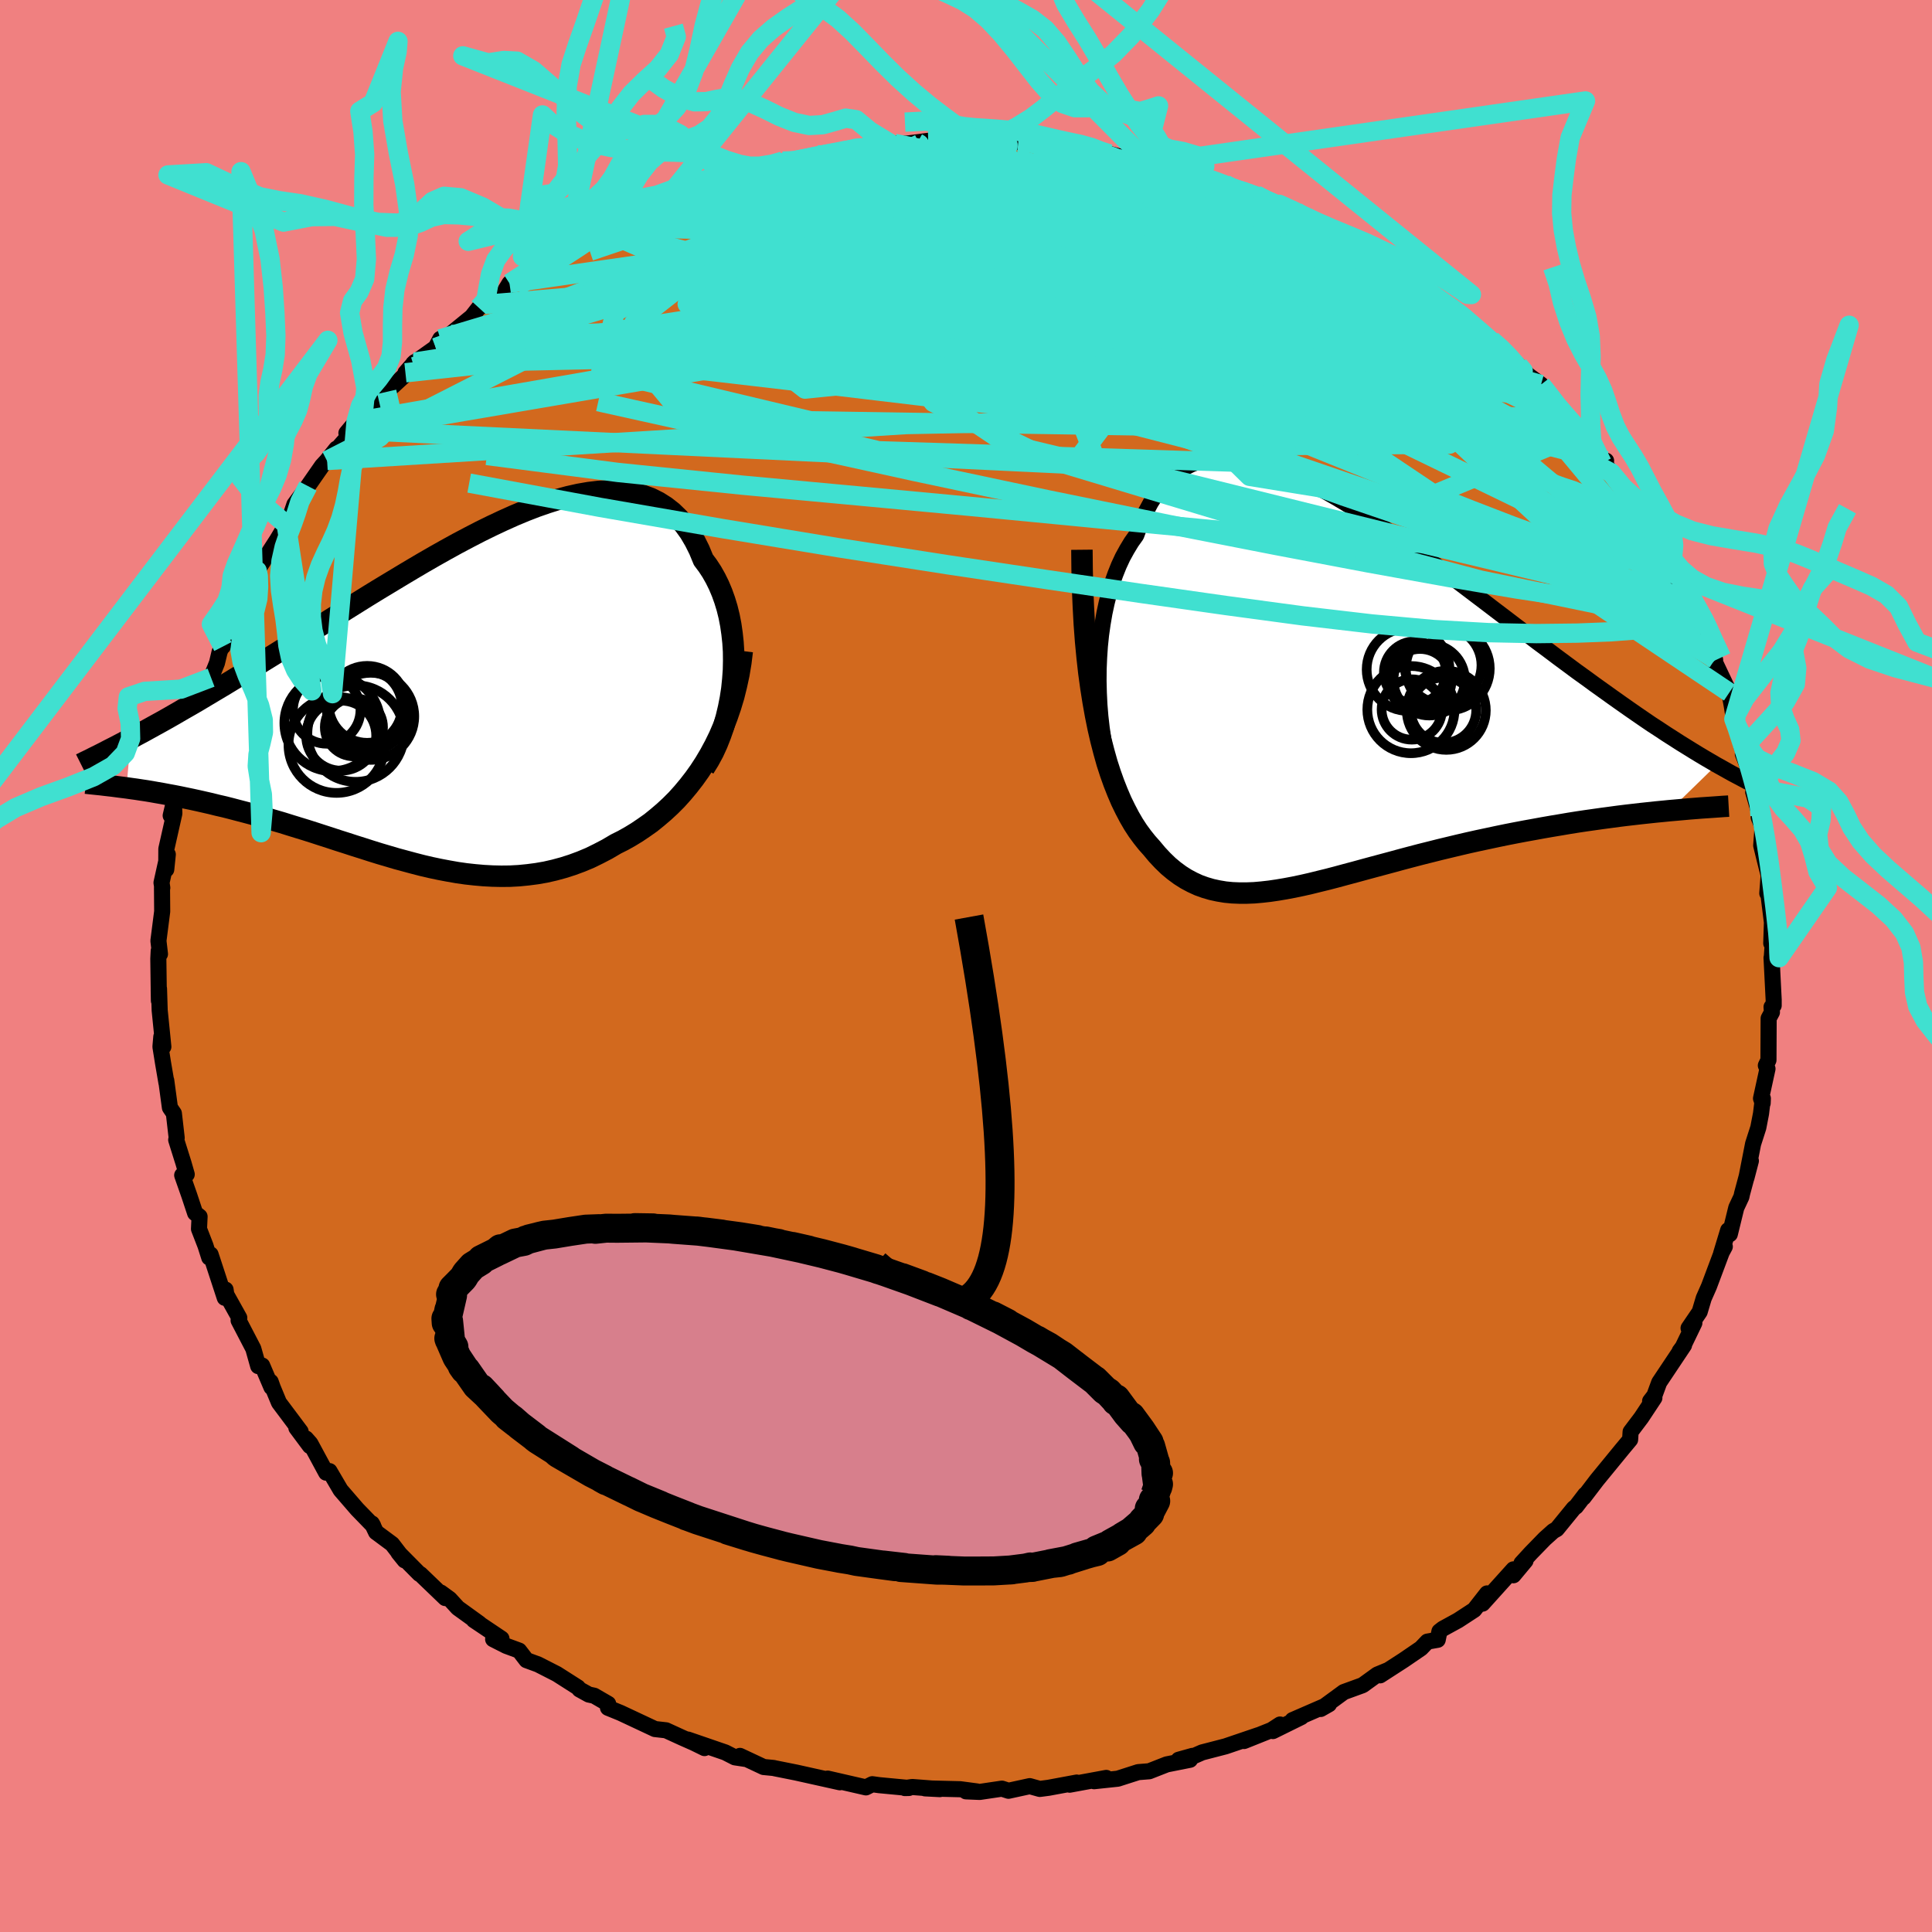 <svg xmlns="http://www.w3.org/2000/svg" width="500" height="500" viewBox="-100 -100 200 200"><defs><clipPath id="c"><path d="m29.88-1.33.07-.97.02-.97-.01-.95-.06-.94-.1-.92-.13-.9-.17-.88-.21-.85-.25-.82-.28-.78-.32-.76-.35-.71-.39-.69-.42-.64-.45-.6-.42-1.02-.47-.94-.51-.87-.56-.78-.61-.71-.65-.63-.69-.54-.74-.47-.78-.39-.81-.3-.86-.24-.89-.15-.92-.08-.96-.02-.98.06-1.01.12-1.04.18-1.07.24-1.08.29-1.11.35-1.12.39-1.14.44-1.15.48-1.16.52-1.17.55-1.18.58-1.18.61-1.19.63-1.18.65-1.19.67-1.18.68-1.17.69-1.17.7-1.16.7-1.16.7-1.14.7-1.12.7-1.12.7-1.09.68-1.08.68-1.07.67-1.04.65-1.03.64-1.01.63-.98.61-.97.6-.94.58-.92.56-.9.55-.88.54-.86.52-.84.5-.82.49-.8.48-.79.46-.77.44-.74.43-.73.42-.71.4-.69.38-.67.37-.65.36-.64.34-.61.33-.45 5.11.49.07.51.07.52.08.54.08.54.09.56.1.58.1.58.11.6.11.61.12.62.13.63.13.64.14.66.15.66.15.68.17.7.16.71.18.72.19.73.19.75.2.76.21.76.22.78.23.79.23.8.25.81.25.82.25.82.26.83.27.84.27.85.28.85.27.86.28.86.27.87.28.87.27.88.26.88.26.89.24.89.24.89.23.9.21.9.19.9.17.91.16.91.13.91.1.91.08.92.05.91.02.92-.01.92-.05.91-.09.92-.12.92-.16.92-.21.92-.25.91-.29.92-.34.91-.38.9-.44.9-.47.9-.53.74-.37.73-.41.72-.44.71-.48.71-.5.68-.55.68-.58.66-.61.65-.65.62-.69.61-.73.59-.76.57-.8.54-.83.52-.88"/></clipPath><clipPath id="b"><path d="m-25.27-1.45.01-1.22.05-1.2.08-1.19.12-1.16.16-1.13.19-1.11.23-1.07.26-1.03.3-.99.34-.95.36-.9.4-.86.44-.8.46-.76.5-.7.45-1.23.51-1.13.55-1.03.59-.93.65-.82.69-.72.73-.61.78-.5.82-.41.85-.3.9-.2.93-.11.97-.02 1 .07 1.03.16 1.06.24 1.08.31 1.11.38 1.13.46 1.14.51 1.17.57 1.17.62 1.19.67 1.2.71 1.21.75 1.21.78 1.21.82 1.22.83 1.21.85 1.21.87 1.21.88 1.19.88 1.19.89 1.18.89 1.16.88 1.15.87 1.14.87 1.12.85 1.1.84 1.08.82 1.06.81 1.05.78 1.02.77 1 .74.97.72.96.69.93.68.91.65.88.63.86.61.84.59.82.57.8.55.78.53.77.5.74.49.72.46.7.45.68.42.66.41.64.39.62.37.6.35.58.34-4.87 4.74-.71.07-.72.07-.75.08-.75.08-.78.09-.78.09-.81.1-.81.11-.83.11-.85.12-.85.12-.87.13-.88.14-.88.15-.9.15-.92.16-.93.17-.94.17-.95.18-.97.19-.97.2-.98.21-.99.21-.99.22-.99.23-1 .24-1 .24-.99.25-1 .25-.99.26-.98.26-.99.27-.97.26-.97.26-.96.26-.95.26-.94.25-.92.25-.92.24-.9.22-.89.22-.88.2-.86.18-.85.16-.83.14-.82.12-.8.09-.79.07-.77.03h-.76l-.74-.03-.72-.07-.72-.12-.69-.15-.68-.2-.67-.24-.65-.3-.64-.34-.63-.4-.61-.45-.6-.5-.59-.57-.58-.62-.56-.67-.49-.55-.47-.59-.47-.64-.45-.69-.43-.74-.42-.8-.41-.84-.39-.91-.38-.96-.36-1.01-.35-1.08-.32-1.14-.31-1.2-.29-1.26-.27-1.33"/></clipPath><filter id="a"><feTurbulence baseFrequency=".05" numOctaves="3" result="noise" type="noise"/><feDisplacementMap in="SourceGraphic" in2="noise" scale="2"/></filter></defs><rect width="100%" height="100%" x="-100" y="-100" fill="#F08080"/><path fill="#D2691E" stroke="#000" stroke-linejoin="round" stroke-width="1.667" d="m83.39-.85.22 4.35v.59l-.22.15.04.55-.34.63-.02 4.32-.27.56.17.34-.67 3.07.17.49.02-.49-.19 1.57-.28 1.45-.54 1.68-.69 3.52.46-1.76-.91 3.39-.07.33-.53 1.13-.67 2.74-.17-.41-.73 2.41.38-.71-.16.17-1.48 3.95-.54 1.22-.42 1.41-1.15 1.69.6-.54-1.24 2.57-.28.35.45-.61-2.57 3.85-.5 1.36-.44.57.44-.33-1.35 2.04-1.11 1.47-.05.81-.85 1.02-1.58 1.93-1 1.22-1.39 1.82.17-.3-.95 1.24-.22.16-1.77 2.17-.37.21-.87.78-1.46 1.5-.96 1.05.42-.26-1.25 1.5v-.61l-3.2 3.55.47-1.06-1.33 1.7-1.67 1.09-1.57.86-.36.28-.18.87-1.07.19-.66.69-1.8 1.23-2.43 1.57.8-.53-1.09.45-1.52 1.1-1.95.71-2.39 1.75.86-.49-3.77 1.64.9-.31-2.94 1.45.74-.68-.88.57-2.85 1.14 1.5-.61-3.41 1.16-2.43.63-1.16.51.16-.15-1.43.4h1.18l-2.41.48-1.81.71-1.14.09-2.12.68-2.45.26 1.26-.34-3.79.7.73-.22-2.91.54-.91.12-1.04-.29-2.2.48-.68-.22-2.3.34L0 85.44l1.14.01-1.73-.23-3.65-.09 1.53.08-2.85-.22-.77.11.42-.01-3.07-.29-.72-.1-.66.33-3.96-.91.35.16.91.22-4.54-1.01-2.15-.43-.17-.04-1.03-.1-2.45-1.15.54.31-1.06-.16-1-.51-3.87-1.33 1.72.88-1.1-.54-1.22-.54-1.66-.76-1.15-.13-3.56-1.67-1.3-.53.02-.41-1.45-.84-.56-.12-.96-.53-.17-.21-2.18-1.39-1.94-.99-1.2-.44-.76-.99-1.33-.49-1.36-.69.86-.06-2.86-1.92.57.35-2.23-1.61-.84-.92-.92-.67.46.57-2.57-2.47-.1-.03-2.17-2.19.64.79-1.3-1.69-1.66-1.23-.43-.9.13.23-1.65-1.7-1.72-1.99-1.15-1.96-.35.16-1.63-3.02-.46-.52.41.78-1.4-1.88.44.38-2.24-2.99-.65-1.57-.21-.59.08.57-.96-2.25-.41.06-.51-1.81-1.52-2.92.07-.27-1.34-2.4-.08-.52-.08.85-1.47-4.49-.14.32-.39-1.23-.67-1.73.06-1.28-.46-.36-.61-1.84-.73-2.08.47-.09-.33-1.15-.76-2.42.05-.21-.29-2.53-.41-.6-.38-2.81.02.24-.36-2.1-.26-1.63.09-1.04.21 1.04-.38-3.77-.07-2.24-.03.13.02 1.11-.06-4.34.04-.82.13.33-.16-1.37.39-3.04-.02-2.46.03.02-.08-.53.65-2.93-.16 1.56.01-2.13.83-3.68-.05-1.17-.33 1.4 1.16-3.26.11-1.21.19-1.69.01-.69.91-2.58.7-2-.64 2.38 1.11-3.03.63-2.2.61-1.52.27-1.13.43-1.08-.09.51.65-1.7.96-1.12.14-1.7.94-1.01.21-.55.74-1.95-.09.18 2.04-3.16.97-1.62-.15-.35.63-.65.37-1.09 1.4-1.89 1.46-2.1.5-.54.98-1.23-.96 1.22 2.75-3.13-.75.29 1-1.2.97-.67 2.04-1.91.17-.49 2.81-2.6-.88.63.97-1.11-.16.15 2.32-1.65.48-.9 1.03-.47 2.23-1.82.73-.93 1.64-.9-.99.55 1.92-1.19.6-.99 2.15-1.49.36.01.24-.3 3.92-1.97-.67-.22 1.61-.66 1.71-.94.47-.24-.04.27 1.49-1.02 2.95-1.16-2.19.91 2.98-1.47.87.04 2.65-1.38.99-.15 1.05-.38 2.42-.96-.99.55 2.94-1.21.02-.17-.59.68 3.56-1.22.4-.17.54.29 3.08-.93.61.01 1.47-.44 1.93-.17-.03-.1.47-.17 3.46-.07.04-.25 1.23.02 2.24-.29 2.46-.2-.03.39 2.49.01-.44-.03 1.42-.27h1.15l2.28.22 3.02.27-1.08-.08 1.54.01.18.25 3.39.42.74.14.45-.11 1.19.33 3.34.84.07-.27.92.29-.65-.32 3.84 1.34.57-.02 2.97.91-1.79-.49 2.7.86-.38.08 3.37.93.27.12.85.61 1.51.34 1.75.76 1.05.52.37.56 2.96 1.52 1.15.3 1.91 1.45-.51-.33 1.1.68.29.21 3.02 1.75.19.12.88.38 2.72 2.07.4.41 1.39.92-.16-.15 1.02.76.08.21L53.78-65l.62.21 1.29 1.06.25.29 2.25 2.27 1.34.98 1.38 1.57-.55-.04 2.02 2.04.8.77.67.61-.03.05 2.03 3.1.41-.22-.35-.05.89 1.31 1.15 1.75 1.97 2.22-1.2-1.53 2.08 3.21 1.64 2.94-.53-.58.44.59.8 1.82 1.3 2.01.51 1.53-.11-.81 1.64 3.67-.29-.99.07.73 1.28 2.81-.03-.11-.19-.08 1.69 3.56.26 1.43.21 1.32.2.46.63 2.49.35.57-.25.1.64 1.65.59 1.74-.16.53.7 2.45-.13.19.4 1-.14 1.9.36 1.47.41 1.62-.14 1.86.09-.11.39 3.12-.07 2.17.22-.94-.17 2.46-.02-.02.22 4.35" filter="url(#a)"/><path fill="#fff" d="m-25.27-1.45.01-1.22.05-1.2.08-1.19.12-1.16.16-1.13.19-1.11.23-1.07.26-1.03.3-.99.34-.95.36-.9.4-.86.44-.8.46-.76.5-.7.45-1.23.51-1.13.55-1.03.59-.93.65-.82.69-.72.73-.61.78-.5.82-.41.85-.3.9-.2.93-.11.97-.02 1 .07 1.03.16 1.06.24 1.08.31 1.11.38 1.13.46 1.14.51 1.17.57 1.17.62 1.19.67 1.2.71 1.21.75 1.21.78 1.21.82 1.22.83 1.21.85 1.21.87 1.21.88 1.19.88 1.19.89 1.18.89 1.16.88 1.15.87 1.14.87 1.12.85 1.1.84 1.08.82 1.06.81 1.05.78 1.02.77 1 .74.97.72.96.69.93.68.91.65.88.63.86.61.84.59.82.57.8.55.78.53.77.5.74.49.72.46.7.45.68.42.66.41.64.39.62.37.6.35.58.34-4.87 4.74-.71.07-.72.07-.75.08-.75.08-.78.09-.78.09-.81.1-.81.11-.83.11-.85.12-.85.12-.87.13-.88.14-.88.15-.9.15-.92.16-.93.17-.94.17-.95.18-.97.19-.97.2-.98.21-.99.21-.99.22-.99.23-1 .24-1 .24-.99.25-1 .25-.99.26-.98.26-.99.27-.97.26-.97.26-.96.26-.95.26-.94.25-.92.25-.92.24-.9.22-.89.22-.88.2-.86.18-.85.16-.83.14-.82.12-.8.09-.79.07-.77.03h-.76l-.74-.03-.72-.07-.72-.12-.69-.15-.68-.2-.67-.24-.65-.3-.64-.34-.63-.4-.61-.45-.6-.5-.59-.57-.58-.62-.56-.67-.49-.55-.47-.59-.47-.64-.45-.69-.43-.74-.42-.8-.41-.84-.39-.91-.38-.96-.36-1.01-.35-1.08-.32-1.14-.31-1.2-.29-1.26-.27-1.33" filter="url(#a)" transform="translate(38.99 -28.06)"/><path fill="#fff" d="m29.88-1.33.07-.97.02-.97-.01-.95-.06-.94-.1-.92-.13-.9-.17-.88-.21-.85-.25-.82-.28-.78-.32-.76-.35-.71-.39-.69-.42-.64-.45-.6-.42-1.02-.47-.94-.51-.87-.56-.78-.61-.71-.65-.63-.69-.54-.74-.47-.78-.39-.81-.3-.86-.24-.89-.15-.92-.08-.96-.02-.98.06-1.01.12-1.04.18-1.07.24-1.08.29-1.11.35-1.12.39-1.14.44-1.15.48-1.16.52-1.17.55-1.18.58-1.18.61-1.19.63-1.18.65-1.19.67-1.18.68-1.17.69-1.17.7-1.16.7-1.16.7-1.14.7-1.12.7-1.12.7-1.09.68-1.08.68-1.07.67-1.04.65-1.03.64-1.01.63-.98.61-.97.6-.94.58-.92.56-.9.55-.88.54-.86.52-.84.5-.82.49-.8.48-.79.46-.77.44-.74.43-.73.42-.71.4-.69.38-.67.37-.65.36-.64.34-.61.33-.45 5.11.49.07.51.07.52.08.54.08.54.09.56.1.58.1.58.11.6.11.61.12.62.13.63.13.64.14.66.15.66.15.68.17.7.16.71.18.72.19.73.19.75.2.76.21.76.22.78.23.79.23.8.25.81.25.82.25.82.26.83.27.84.27.85.28.85.27.86.28.86.27.87.28.87.27.88.26.88.26.89.24.89.24.89.23.9.21.9.19.9.17.91.16.91.13.91.1.91.08.92.05.91.02.92-.01.92-.05.91-.09.92-.12.92-.16.92-.21.92-.25.91-.29.92-.34.91-.38.9-.44.9-.47.9-.53.74-.37.73-.41.72-.44.71-.48.71-.5.68-.55.68-.58.66-.61.65-.65.62-.69.61-.73.59-.76.57-.8.54-.83.52-.88" filter="url(#a)" transform="translate(-54.02 -28.34)"/><g fill="none" stroke="#000" transform="translate(38.99 -28.06)"><path stroke-linejoin="round" stroke-width="1.667" d="m-23.33 10.21-.36-1.02-.32-1.08L-24.3 7l-.25-1.16-.21-1.18-.18-1.21-.14-1.22-.1-1.22-.06-1.23-.03-1.23.01-1.22.05-1.2.08-1.19.12-1.16.16-1.13.19-1.11.23-1.07.26-1.03.3-.99.34-.95.36-.9.4-.86.44-.8.46-.76.5-.7.45-1.23.51-1.13.55-1.03.59-.93.65-.82.69-.72.73-.61.78-.5.82-.41.85-.3.9-.2.93-.11.97-.02 1 .07 1.03.16 1.06.24 1.08.31 1.11.38 1.13.46 1.14.51 1.17.57 1.17.62 1.19.67 1.2.71 1.21.75 1.21.78 1.21.82 1.22.83 1.21.85 1.21.87 1.21.88 1.19.88 1.19.89 1.18.89 1.16.88 1.15.87 1.14.87 1.12.85 1.1.84 1.08.82 1.06.81 1.05.78 1.02.77 1 .74.97.72.96.69.93.68.91.65.88.63.86.61.84.59.82.57.8.55.78.53.77.5.74.49.72.46.7.45.68.42.66.41.64.39.62.37.6.35.58.34.56.31.55.31.52.29.51.27.49.26.47.25.45.23.44.22.42.21.4.19" filter="url(#a)"/><path stroke-linejoin="round" stroke-width="2.222" d="m-26.99-15.03.02 2.05.05 1.97.08 1.89.1 1.82.13 1.74.16 1.68.18 1.6.21 1.53.23 1.46.25 1.4.27 1.33.29 1.26.31 1.2.32 1.14.35 1.08.36 1.01.38.96.39.91.41.84.42.8.43.74.45.69.47.64.47.59.49.55.56.67.58.62.59.57.6.5.61.45.63.4.64.34.65.3.67.24.68.2.69.15.72.12.72.07.74.03h.76l.77-.03.79-.07.8-.09.82-.12.83-.14.85-.16.86-.18.88-.2.89-.22.9-.22.92-.24.92-.25.94-.25.95-.26.96-.26.97-.26.97-.26.99-.27.98-.26.99-.26 1-.25.99-.25 1-.24 1-.24.99-.23.99-.22.99-.21.98-.21.97-.2.97-.19.95-.18.94-.17.93-.17.92-.16.9-.15.88-.15.88-.14.87-.13.85-.12.85-.12.83-.11.81-.11.81-.1.78-.09.78-.09.75-.08.75-.08.72-.07.71-.07.69-.06.67-.06.66-.06.64-.05.62-.05.6-.04.59-.04.57-.04.55-.04.53-.03" filter="url(#a)"/><circle cx="8.009" cy="-1.496" r="3.264" clip-path="url(#b)" filter="url(#a)"/><circle cx="10.729" cy="1.594" r="4.092" clip-path="url(#b)" filter="url(#a)"/><circle cx="10.884" cy="-2.736" r="4.346" clip-path="url(#b)" filter="url(#a)"/><circle cx="10.394" cy="-3.076" r="3.978" clip-path="url(#b)" filter="url(#a)"/><circle cx="7.489" cy="-2.331" r="3.218" clip-path="url(#b)" filter="url(#a)"/><circle cx="7.069" cy="1.519" r="4.514" clip-path="url(#b)" filter="url(#a)"/><circle cx="8.959" cy="-1.566" r="3.696" clip-path="url(#b)" filter="url(#a)"/><circle cx="6.774" cy="-2.631" r="4.286" clip-path="url(#b)" filter="url(#a)"/><circle cx="10.444" cy="1.579" r="3.384" clip-path="url(#b)" filter="url(#a)"/><circle cx="7.159" cy="1.504" r="3.124" clip-path="url(#b)" filter="url(#a)"/></g><g fill="none" stroke="#000" transform="translate(-54.02 -28.34)"><path stroke-linejoin="round" stroke-width="2.222" d="m26.92 7.84.49-.79.45-.83.4-.87.36-.91.32-.92.27-.95.23-.97.19-.97.15-.98.1-.98.07-.97.02-.97-.01-.95-.06-.94-.1-.92-.13-.9-.17-.88-.21-.85-.25-.82-.28-.78-.32-.76-.35-.71-.39-.69-.42-.64-.45-.6-.42-1.02-.47-.94-.51-.87-.56-.78-.61-.71-.65-.63-.69-.54-.74-.47-.78-.39-.81-.3-.86-.24-.89-.15-.92-.08-.96-.02-.98.06-1.01.12-1.04.18-1.07.24-1.08.29-1.11.35-1.12.39-1.14.44-1.15.48-1.16.52-1.17.55-1.18.58-1.18.61-1.19.63-1.18.65-1.19.67-1.18.68-1.17.69-1.17.7-1.16.7-1.16.7-1.14.7-1.12.7-1.12.7-1.09.68-1.08.68-1.07.67-1.04.65-1.03.64-1.01.63-.98.61-.97.6-.94.58-.92.56-.9.55-.88.54-.86.52-.84.5-.82.49-.8.48-.79.46-.77.44-.74.43-.73.42-.71.4-.69.38-.67.37-.65.36-.64.34-.61.33-.6.32-.57.3-.56.29-.55.28-.52.27-.51.26-.49.24-.47.24-.46.22-.44.22" filter="url(#a)"/><path stroke-linejoin="round" stroke-width="2.222" d="m30.86-4.27-.15 1.22-.2 1.2-.25 1.15-.28 1.13-.33 1.09-.36 1.05-.4 1.02-.43.99-.46.94-.49.91-.52.88-.54.83-.57.8-.59.76-.61.73-.62.69-.65.65-.66.61-.68.58-.68.55-.71.5-.71.48-.72.44-.73.41-.74.37-.9.53-.9.47-.9.44-.91.38-.92.34-.91.29-.92.25-.92.21-.92.16-.92.12-.91.09-.92.05-.92.01-.91-.02-.92-.05-.91-.08-.91-.1-.91-.13-.91-.16-.9-.17-.9-.19-.9-.21-.89-.23-.89-.24-.89-.24-.88-.26-.88-.26-.87-.27-.87-.28-.86-.27-.86-.28-.85-.27-.85-.28-.84-.27-.83-.27-.82-.26-.82-.25-.81-.25-.8-.25-.79-.23-.78-.23-.76-.22-.76-.21-.75-.2-.73-.19-.72-.19-.71-.18-.7-.16-.68-.17-.66-.15-.66-.15-.64-.14-.63-.13-.62-.13-.61-.12-.6-.11-.58-.11-.58-.1-.56-.1-.54-.09-.54-.08-.52-.08-.51-.07-.49-.07-.48-.06-.47-.06-.45-.06-.44-.05-.43-.05-.41-.05-.4-.04-.38-.04-.38-.04-.36-.04" filter="url(#a)"/><circle cx="-11.143" cy="5.449" r="4.972" clip-path="url(#c)" filter="url(#a)"/><circle cx="-7.938" cy="2.019" r="4.132" clip-path="url(#c)" filter="url(#a)"/><circle cx="-8.273" cy="1.504" r="3.91" clip-path="url(#c)" filter="url(#a)"/><circle cx="-10.663" cy="4.494" r="3.626" clip-path="url(#c)" filter="url(#a)"/><circle cx="-12.158" cy="1.839" r="3.494" clip-path="url(#c)" filter="url(#a)"/><circle cx="-7.973" cy="1.254" r="3.982" clip-path="url(#c)" filter="url(#a)"/><circle cx="-9.163" cy="4.279" r="4.996" clip-path="url(#c)" filter="url(#a)"/><circle cx="-7.603" cy="2.494" r="4.508" clip-path="url(#c)" filter="url(#a)"/><circle cx="-11.578" cy="3.204" r="4.964" clip-path="url(#c)" filter="url(#a)"/><circle cx="-9.343" cy="3.624" r="3.012" clip-path="url(#c)" filter="url(#a)"/></g><g fill="none" stroke="#40E0D0" stroke-linejoin="round" stroke-width="2"><path d="m74.45-38.62-.13.81-1.15.38-2.24.1-3.42-.23-4.63-.58-5.84-.88-7.06-1.2-8.31-1.5-9.61-1.82-10.99-2.15-12.48-2.55-14.01-2.97-15.53-3.41-17.12-3.8M70.8-45.4l.77 1.66-.05.63-.38.45-.68.39-1.06.23-1.53-.05-2.03-.39-2.57-.72-3.11-1.04-3.66-1.34-4.2-1.62-4.79-1.89-5.39-2.14-6.03-2.43-6.68-2.75-7.35-3.13-8.03-3.56-8.65-4.01-9.22-4.49-9.94-4.85m9.86-8.97 1.7-.03 1.17.07 1 .04h.93l.93.01.9.03.78.06.56.1.3.12v.15l-.29.17-.59.21-.93.23-1.31.26-1.73.28-2.18.29-2.63.3-3.09.3-3.5.31-3.9.34-4.31.37m-17.4 5.6 1.64-.9 1.47-.65 1.42-.56 1.62-.59 1.8-.64 1.86-.65 1.8-.62 1.66-.55 1.45-.49 1.23-.41.97-.32.7-.23.43-.14.15-.07-.15.02-.47.1-.78.17-.88.15" filter="url(#a)"/><path d="m-37.47-76.48.7-.12 1.56-.4 1.91-.34 2.2-.26 2.57-.22 2.91-.2 3.17-.17 3.34-.11 3.46-.03 3.54.05 3.6.12 3.7.2 3.79.26 3.89.31 3.98.32 4.03.32 4.02.3 3.97.26 3.86.24 3.73.24 3.6.26 3.55.32 3.71.5m5.18 1.45 2.06 1.21 1.42.87 1.33.89 1.28.91 1.11.8.85.63.6.45.4.3.2.18-.02.02-.36-.24-.82-.6-1.37-1-1.79-1.29M8.43-85.03l-.26-.03.58.09.91.15.92.18.75.18.51.19.23.18-.08.18-.44.18-.82.18-1.22.2-1.63.23-2.11.23-2.65.23-3.22.21-3.79.19-4.3.15-4.75.13-5.38.17" filter="url(#a)"/><path d="m-15.34-83.96 1.16-.02 2 .06 2.52.23 2.97.4 3.46.55 3.94.68 4.35.81 4.65.9 4.83.96 4.89 1 4.82 1.02 4.68 1.02 4.49.99 4.29.92" filter="url(#a)"/><path d="m54.4-64.79.97.85.87.89.78.89.52.74.14.51-.24.24-.63-.01-1.01-.29-1.43-.56-1.89-.84-2.37-1.14-2.85-1.45-3.33-1.75-3.83-2.05-4.39-2.36-5.02-2.73-5.65-3.16-6.1-3.52m7.49-.32 2.28.67 1.38.5 1.2.49 1.2.52 1.19.55 1.14.56 1.06.56.9.51.69.43.42.3.15.19-.12.06-.37-.05-.61-.14-.89-.26-1.24-.4-1.62-.55-2.03-.73-2.42-.91-2.84-1.1-3.4-1.32-4.16-1.59" filter="url(#a)"/><path d="m74.45-38.62.36.94.3.72.21.63.04.48-.13.32-.28.19-.45.06-.62-.08-.82-.26-1.06-.5-1.34-.8-1.65-1.17-1.97-1.55-2.29-1.94-2.6-2.32-2.92-2.67-3.26-3.02-3.6-3.38-3.98-3.78-4.34-4.2-4.68-4.63-4.92-5.03-5.2-5.44m-6.32-6.16 1.59.51.8.29.85.31.94.36.94.36.83.35.69.33.51.31.33.3.13.27-.1.23-.38.16-.72.08-1.12-.04-1.53-.17-1.95-.27-2.33-.38-2.68-.48-3.05-.57-3.51-.7-4.09-.83-4.83-.96-5.59-1.09" filter="url(#a)"/><path d="m18.25-83.5.78.25 1.31.47 1.77.66 1.89.75 1.86.78 1.81.8 1.82.83 1.84.85 1.85.86 1.84.85 1.79.85 1.72.83 1.64.81 1.54.78 1.43.74 1.26.67 1.03.54.68.34.23.05-.22-.22-.43-.31" filter="url(#a)"/><path d="m34.18-78.09.81.54.78.66.59.65.13.52-.49.37-1.12.23-1.69.13-2.22.06h-2.74l-3.31-.06-3.93-.16-4.61-.28-5.36-.42-6.2-.58-7.08-.75-8.01-.89-8.88-1" filter="url(#a)"/><path d="m-22.92-81.93 2.58-.74 2-.23 2.17-.04 2.47.05 2.69.13 2.85.22 2.99.3 3.14.4 3.3.47 3.47.53 3.61.58 3.7.62 3.7.63 3.62.63 3.46.6 3.27.59 3.08.55 2.94.53 2.91.57 3.07.71m21.43 14.64.88 1.12.73.95.79.93.73.83.59.68.41.5.18.29-.08.01-.38-.3-.68-.59-.98-.9-1.32-1.25-1.71-1.68-2.13-2.15-2.52-2.62" filter="url(#a)"/><path d="m30.92-79.19 1.39.43 1.12.51.86.55.66.54.42.5.06.4-.39.26-.86.11h-1.32l-1.76-.09-2.21-.17-2.66-.25-3.17-.36-3.73-.48-4.33-.64-4.99-.83-5.72-.99-6.5-1.14-7.4-1.18" filter="url(#a)"/><path d="m22.36-82.19 1.15.3 1.46.59 1.59.77 1.86.95 2.13 1.1 2.32 1.2 2.4 1.25 2.38 1.24 2.3 1.22 2.19 1.17 2.05 1.12 1.88 1.05 1.68.94 1.42.75 1.12.55" filter="url(#a)"/><path d="m49.71-68.45.91.6.61.45.62.52.7.6.75.65.76.66.71.63.62.59.45.5.22.35-.07.13-.39-.11-.73-.37-1.05-.64-1.36-.91-1.69-1.19-2.06-1.49-2.58-1.87-3.22-2.34-3.83-2.8" filter="url(#a)"/><path d="m18.25-83.5.84.29 1.49.57 2.09.81 2.31.94 2.31.98 2.27 1.02 2.29 1.07 2.34 1.1 2.38 1.12 2.33 1.13 2.18 1.06 1.89.92 1.46.66.85.31m26.63 28.48.38.87.14 1.07-.28.85-.8.47-1.36.11-1.92-.21-2.47-.5-3.03-.77L59-42.17l-4.12-1.25-4.68-1.48-5.26-1.74-5.89-2.01L32.48-51l-7.31-2.71-8.09-3.09-8.91-3.46-9.74-3.8-10.48-4.14-10.89-4.6" filter="url(#a)"/><path d="m67.95-49.3 1.09 1.25.67 1.01.7 1.19.61 1.12.45.9.3.69.16.49.02.28-.18.01-.4-.33-.68-.7-.98-1.09-1.3-1.49-1.6-1.88-1.9-2.24-2.18-2.62-2.48-3-2.78-3.45-3.07-3.97m-79.69-18.1 2.11-.66 1.73-.04 2.17.24 2.77.39 3.29.52 3.73.65 4.11.8 4.4.94 4.64 1.07 4.83 1.2 4.99 1.3 5.17 1.38 5.31 1.45 5.43 1.46 5.47 1.46 5.42 1.39 5.22 1.28 4.98 1.18" filter="url(#a)"/><path d="m-22.92-81.93 2.59-.71 2.04-.13 2.25.14 2.59.29 2.86.42 3.07.56 3.26.7 3.44.82 3.66.93 3.88 1.04 4.1 1.14 4.26 1.22 4.39 1.3 4.44 1.36 4.43 1.41 4.38 1.42 4.31 1.42 4.26 1.38 4.19 1.32 4.05 1.2 3.63.94" filter="url(#a)"/><path d="m29.8-79.92.34.27.39.43.24.53-.1.62-.51.69-.99.77-1.53.81-2.14.81-2.82.8-3.52.79-4.2.79-4.83.83-5.48.87-6.14.93-6.92 1.01-7.77 1.1-8.71 1.2-9.66 1.25-10.65 1.34" filter="url(#a)"/><path d="m60.36-58.66 1.34 1.43.48.75-.1.43-.56.24-1.01.04-1.5-.19-1.99-.41-2.52-.61-3.06-.81-3.64-1.03-4.27-1.28-4.94-1.58-5.63-1.94-6.35-2.33-7.11-2.74-7.89-3.11-8.76-3.45-9.81-3.78m-40.3 8.36 1.53-.99 1.18-.69 1.26-.73 1.31-.78 1.23-.73 1.07-.62.89-.49.69-.37.5-.24.28-.1.03.04-.24.2-.54.39-.86.58-1.22.82-1.69 1.1-2.18 1.41-2.52 1.57m76.61-9.5 1.11.57 1.46.66 1.59.77 1.64.87 1.68.94 1.68.96 1.56.89 1.34.78 1.06.62.78.45.5.28.23.12-.09-.06-.45-.27-.77-.44-.95-.57M67.95-49.3l.8 1.2-.18.87-.74 1-1.4.88-2.15.65-2.89.46-3.63.32-4.37.18-5.14.01-5.95-.19-6.75-.4-7.57-.62-8.4-.79-9.27-.9-10.19-.98-11.13-1.04-12.07-1.12-12.93-1.32-13.59-1.76m76.03-28 2.2.65 1.17.43.83.39.68.39.51.4.3.4.04.37-.27.32-.68.22-1.15.1-1.67-.03-2.16-.15-2.64-.24-3.09-.32-3.55-.42-4.05-.52-4.61-.64-5.27-.76-6.05-.91-6.98-1" filter="url(#a)"/><path d="m35.23-77.57 1.12.81 1.7.99 1.63.94 1.42.86 1.26.8 1.2.77 1.21.76 1.21.77 1.17.74 1.07.68.91.6.69.45.43.29.12.08-.22-.15-.58-.4-.95-.64-1.31-.88-1.8-1.18m29.45 34.19.04.27-.35.75-1 .56-1.64.4-2.28.29-2.9.22-3.56.14-4.24.05-4.94-.1-5.67-.32-6.4-.58-7.18-.84-7.95-1.07-8.78-1.25-9.61-1.41-10.42-1.56-11.23-1.75-11.99-1.98-12.76-2.21-13.53-2.51m13.49-26.25.54-.18 1.04-.34 1.49-.51 1.74-.55 1.93-.58 2.13-.61 2.3-.63 2.38-.64 2.39-.62 2.32-.59 2.21-.54 2.07-.5 1.9-.45 1.73-.4 1.58-.37 1.45-.32 1.33-.29 1.18-.27.92-.25.47-.22-.21-.12" filter="url(#a)"/><path d="m41.62-73.74-.02-.02.5.34.71.48.72.53.58.5.35.44.06.35-.28.2-.66.05-1.05-.11-1.41-.23-1.77-.34-2.12-.44-2.46-.54-2.81-.65-3.22-.77-3.68-.92-4.25-1.1-4.89-1.3-5.55-1.53-6.14-1.76-6.81-1.99m-26.18 2.26 1.12-.26 1.41-.4 1.5-.43 1.49-.41 1.5-.38 1.52-.36 1.56-.34 1.59-.33 1.56-.33 1.46-.3 1.27-.28 1.01-.24.69-.17.35-.12v-.04l-.31.03-.63.1-1.15.2m42.89 4.55.94.49.96.43.73.41.4.37.05.31-.37.2-.92.03-1.61-.2-2.39-.44-3.17-.65-3.85-.85-4.48-1.01-5.19-1.26-6.04-1.6" filter="url(#a)"/><path d="m9.07-84.85 2.32.29 1.29.18.98.18.85.21.66.21.4.21.14.21-.12.23-.37.25-.69.27-1.08.27-1.49.25-1.93.25-2.34.23-2.74.22-3.16.21-3.62.2-4.14.19-4.72.19-5.39.18-6.08.15m82.52 21.61 1.19 1.44.04.81-.83.53-1.58.39-2.34.27-3.13.12-3.93-.01-4.74-.1-5.56-.19-6.4-.29-7.31-.42-8.23-.6-9.2-.84-10.22-1.11-11.32-1.35-12.51-1.46-13.79-1.51" filter="url(#a)"/><path d="m-18.96-83.32 1.14-.05 1.47-.28 1.3-.26 1.04-.2.81-.11.6-.04.41.04.22.11-.01.2-.25.29-.57.39-.93.48-1.35.59-1.81.7-2.29.8-2.76.92-3.25 1.08-3.82 1.29-4.52 1.55-5.41 1.83m51.4-10.44.8.16 1.26.33 1.67.51 1.85.62 1.89.69 1.95.76 2.05.84 2.14.91 2.17.94 2.15.93 2.07.92 1.98.88 1.9.84 1.83.82 1.74.78 1.63.74 1.52.7 1.4.65 1.24.61 1.04.53.72.33.15-.07" filter="url(#a)"/><path d="m-19.36-83.15.79-.05 1.67-.03 2.26-.03 2.57.04 2.76.12 2.9.22 3.05.29 3.19.34 3.35.38 3.48.41 3.57.45 3.62.48 3.57.51 3.44.51 3.16.45 2.81.34 2.51.22 2.41.17m40.69 35.87-.3-.22-.11.24-.22.32-.58.01-1.06-.49-1.62-1.09-2.22-1.68-2.84-2.28-3.48-2.88-4.15-3.49-4.87-4.14-5.6-4.8-6.3-5.47-6.77-6.15" filter="url(#a)"/><path d="m26.81-80.93.72.38 1.51.66 1.62.81 1.69.93 1.81 1.05 1.92 1.17 2 1.27 2.04 1.32 2.04 1.36 1.98 1.33 1.88 1.29 1.77 1.24 1.68 1.18 1.59 1.11 1.51 1.06 1.41.97 1.25.85 1.05.7.81.5.5.24.09-.1-.47-.55m14.7 19.12.38.8.16.87-.25.51-.78-.02-1.36-.59-1.97-1.12-2.59-1.65-3.21-2.16-3.84-2.68-4.5-3.19-5.21-3.74-5.99-4.31-6.78-4.95-7.63-5.67-8.7-6.51M8.43-85.03h-.39l.21.18.29.32.05.44-.38.53-.88.64-1.43.77-2.03.89-2.66 1.02-3.31 1.16-3.96 1.31-4.61 1.48-5.36 1.69-6.23 1.9-7.2 2.14-8.16 2.36-9.12 2.65" filter="url(#a)"/><path d="m-54.9-64.02 33-12.54 2.11-.8-8.66 3.13-5.36 2.11 2.93-.3 9.7-1.84L-9.4-76.2l9.13-1.06 4.02.06-.42.81-1.89.95-.11.7 3.69.85 7.5 2.83 7.36 7.58-8.72 11.56-74.55-3.54" filter="url(#a)"/><path d="m18.25-83.5.65.89-.24 2.75-10.11 3.38-16.21 3.3-14.94 2.34-8.64.93-.69-.16 6.67-.41 12.14.16 14.87 1.08 14.45 1.82 11.37 2.08 6.99 1.95 3.09 1.79.91 1.87.43 2.11.19 2.01-1.85.92-7.01-1.39-13.9-4.3-17.67-6.25-13.13-5.51-6.32-1.13-34.2 9.25" filter="url(#a)"/><path d="m41.62-73.74-31.01 4.37 11.36 4.08 3 1.8-11.13-.2-16.11-1.14-12.71-1.6-6.76-1.88-2.45-1.89-.6-1.57-.19-1.04-.29-.48h-.61l-.75.27.27.09 3.41-.43 8.51-.65 13.91.43 17.54 2.71 17.14 3.58 8.72-1.3-7.27-8.42" filter="url(#a)"/><path d="m-63.39-55.46 52.74-9.01 31.27-.14 13.49-1.27 4.76-.72.01.37-3.05.94-5.1.98-6.5.66-7.03.2-5.95.04-2.95.47 1 1.32 3.97 1.9 4.32 1.51 1.73-.09-2.18-2.44-4.7-4.6-4.11-5.38-1.76-3.84 3.31.29 39.43 5.41" filter="url(#a)"/><path d="m-58.03-61.41 59.39-6.45 14.76.63-2.97.56-2.27-.24.36-1.4-1.17-2.22-4.51-2.16L-.15-74l-3.49-.1.55.89 3.23 1.07 1.96.1-3.27-1.61-8.54-2.6-7.84-1.54 3.49.14 36.42-4.54" filter="url(#a)"/><path d="m60.91-58.62-46.38-6.55 3.69-2.93 4.42-.59-.43.19-.82.36.83.68 1.3 1.27.2 1.77-1.06 1.77-1.32 1.22-.63.31-.02-.49-.58-.88-2.69-.83-5.48-.57-7.2-.47-6.04-.7-1.72-1.28L.09-68.4l3.41-3.1-3.25-4.58-9.73-5.42-8.94-1.53" filter="url(#a)"/><path d="M73.15-40.63 26.56-63.21l-11.59-2.87-1.08.67 2.49-.72 1.84-1.59-.21-.84-1.14.72-.27 2.02.82 2.29-.12 1.32-3.68-.37-7.72-1.49-8.66-.78-4.39 1.79 3.77 4.72L8.77-52.4l18.61 5.61 25.88 6.84 22.94 4.73" filter="url(#a)"/><path d="m77.52-31.79-7.36-4.42-19.28-9.82-20.35-6.57-17.9-4.6-13.51-4.7-7.55-5.07-1.49-4.73 3.22-3.59 6.15-1.9 7.75.04 8.57 1.93 8.7 3.37 7.87 4.05 5.92 3.89 3.32 3.13.87 2.2-.98 1.29-2.83.31-5.84-1.21-10.35-3.39-14.32-5.49-14.18-5.96-8.72-3.82.15-1.1 27.08-6.48" filter="url(#a)"/><path d="m-57.06-62.52 43.83-6.8 15.15.11-5.39-1.23-10.11-.92-7.28.05-2.34.43 3.32.11 8.99-.42 12.38-.71 10.98-.74 5.3-.94.61-1.33 3.97-.35 15.76 4.44 22.25 12.16" filter="url(#a)"/><path d="M59.53-60.19 17.17-72.04l.6.31 6.93 1.01 3.21-1.04-.87-1.87-4.39-1.53-7.59-.8-9.94-.09-10.71.41-9.7.6-7.08.44-3.41.03.41-.37 3.15-.39 3.99.41 3.83 2.24 5.84 4.89 13.35 7.16 23.77 6.79 21.48-.18L35.6-77.01" filter="url(#a)"/><path d="M63.18-55.85 27.24-73.61l-23.07-4.8-13.62.5-3.78 2.05 4.91 1.78 9.82.97 9.97.57 7.21.95 4.43 1.69 3.1 1.84 2.4.57 1.02-1.54.03-2.18 2.63.63 5.92 2.81-15.85-14.42" filter="url(#a)"/><path d="m-66.14-52.33 59.96-3.72 19.09-.37 16.92 1.21 11.85-.14 3.47-2.29-3.68-3.77-7.14-4.11-6.99-3.43-4.91-2.06-2.64-.47-.72.92 1.33 1.75 3.27 1.73 2.89.32-1.98-2.68-8.66-5.84-10.06-5.98-16.75-3.57" filter="url(#a)"/><path d="m-1.49-85.23 3.99 1.16 3.8 2.27-3.09 4.44-4.84 5.97-3.82 5.03-3.66 2.34-4.7-.24-5.5-1.53-5.04-1.49-3.37-.86-1.14-.38 1.11-.42 2.96-.93 3.99-1.43 3.99-1.35 3.34-.35 2.94 1.22 3.09 2.37 2.44 1.6-.88-1.94-5.7-6.13-21.49-2.51" filter="url(#a)"/><path d="m60.36-58.66-15.89-5.91-14.94.78-17.27-.85-15.2-1.04-8.94-.35h-.09l8.02-.08 12.63-.05 13.37.58 11.39 1.7 7.72 2.39 2.55 1.65-3.96-.79-10.44-3.94-14.27-5.9-13.51-5.19-9.56-2-8.2 1.75-13.87 3.08-7.84-3.41" filter="url(#a)"/><path d="m13.2-84.29 29.02 17.98 3.76 1.46-6.84-3-13.39-4.39-15.48-3.65-13.33-1.72-8.21.37-1.16 2.1 6.75 3.41 13.67 4.1 16.61 3.59 12.97 1.27 2.68-2.69-10.58-6.47-22.44-6.52-38.64-.46" filter="url(#a)"/><path d="M74.85-37.9 10.73-59.87l-6.94-3.29 13.72-.32 13.86-.45 8.51-.75 3.32-1.2-.46-1.82-2.77-2.24-3.97-2.1-4.57-1.45-5.11-.48-5.78.51-6.61 1.29-7.5 1.55-8.19 1.1-8 .04-6.04-1.24-1.88-2.26 3.24-2.7 6.58-2.55 5.97-1.94 3.54-1.27 5.61-1.24 6.39-1.72" filter="url(#a)"/><path d="m-22.33-82.61 45.66 22.82 2.36 1.07-6.4-2.65-6.56-4.3-4.68-4.84-3.34-4.19-2.86-2.81-2.35-1.24-.92.23 1.48 1.49 3.81 2.47 4.59 3.05 3.07 3.03.13 2.31-2.02 1.05-1.24-.29 2.88-.99 8.32-.43 11.16 1.6 5.88 3.95-16.46 2.85-73.57-6.96" filter="url(#a)"/><path d="M66.8-51.05 46.27-62.27l-2.84 3.34-8.03.31-10.16-3.59-8.12-4.71-4.82-3.87-2.14-2.42-1.43-1.18-3.14-.46-5.88-.28-7.24-.63-5.67-1.27-2.25-1.71.26-1.28-.31.46-3.13 2.97-1.09 3.07L13.2-84.29" filter="url(#a)"/><path d="m-11.33-84.56-23.08 18.03 16.08 5.41 20.59-2.09 9.6-5.04-1.29-4.4L4-74.87l-6.53-.26-3.54.7-.22.68 1.48.26.75.06-1.78.28-4.08.69-3.72.97.73 1.08 8.06 1.45 14.46 2.33 15.71 2.97 11.07 1.84L40.25-64 22.93-82.21" filter="url(#a)"/><path d="M74.96-37.09 13.47-52.33 9.26-63.25l1.82-7.03-.22-3.98-1.31-1.6-.49.34 1.32 1.74 2.84 2.5 3.04 2.66 1.61 2.36-.95 1.63-3.67.48-5.71-.81-6.44-1.66-5.63-1.48-3.51-.29-.91.98 1.31.96 3.33-1.05 6.33-3.96 9.23-5.25 3.37-4.05-22.01-4.39" filter="url(#a)"/><path d="m-49.78-68.49 52.41-4.44 13.63.76 5.64 2.7 3.9.92-.06-1.43-5.55-2.24-9.66-1.6-10.11-.62-6.43-.15-.48-.15 4.21-.05 4.4.6-.5 1.73-6.8 3-7.25 4.01 4.01 3.55 18.39-2.24-13.89-21.28" filter="url(#a)"/><path d="m49.71-68.45-60.67-.88-15.49-2.18 1.43.06 8.24.28 8.47-.77 4.48-1.51-.59-1.43-3.96-.82-4.3-.1-1.82.47 2.18.82 5.93.99 7.75 1.04 6.42.98 1.81.84-4.47.73-8.95.75-7.65.85.72.33L.45-69.83l15.06-4.43 26.99 1.08" filter="url(#a)"/><path d="m49.71-68.45.37 7.77-11.77 4.41-12.87-2.17-8.38-5.18-4.63-4.8L9-70.79l-4.37.65-4.81 3.13-1.14 4.4 7.2 4.17L21-55.88l14.91.3 4.94-1.07-.61 2.33 38.78 26.01" filter="url(#a)"/><path d="m29.8-79.92-45.13 6.86-3.75 5.02 14.58 2.19 14.06-.03 6.49-1.49-.69-2.06-4.16-2.05-3.24-1.8.44-1.35 3.84-.58 4.41.5 1.63 1.76-3.08 2.81-7.54 3.12-9.45 2.52-5.52 2.72 11.55 7.75 70.72 16.94" filter="url(#a)"/><path d="m45.71-71.31-6.56 7.64-30.77-2.34-22.98-.86-6.89-.02 4.91-.45 9.07-.81 8.24-.55 6.15-.02 4.47.26 2.78.1.28-.13-2.66.02-4.55.64-3.82 1.34-.39 1.52 3.88.91 5.74-.34 2.22-1.62-7.71-2.09-21.47-.31-30.44 5.22-21.37 10.88" filter="url(#a)"/><path d="M77.55-31.68 41.76-63.52 22.65-76.15l-9.78-3.17-4.76 1.99-.62 4.55 1.59 4.85.1 3.56-4.16 1.86-7.89.67-8.19.14-4.65-.18.71-.72 5-1.59 6.32-2.45 4.57-2.79 1.43-2.18-.54-.73.67.87 4.05 1.49 3.88.02-3.01-4.22 14.99-8.01" filter="url(#a)"/><path d="m13.2-84.29 28.35 18.71 9.96 10.35-2.92-.69-5.43-4.37-4.44-3.72-5.09-2.63-7.62-2.41-9.81-2.63-9.7-2.6-6.87-2.06-2.34-1.09 2.2.16 5.31 1.43 6.16 2.34 4.65 2.46 1.11 1.5-3.55-.24-7.67-1.93-9.39-2.73-8.51-2.44-7.95-1.42-9.47.15-3.25-.24" filter="url(#a)"/><path d="m39.71-75.19-23.66 4.92 12.37 6.9 6.28 2.26-2.42-.67-5.32-1.1-4.58-.77-3.93-.69-5.09-.97-7.43-1.31-9.25-1.41-9.21-1.11-7-.45-2.93.26 2.26.63 7.47.55 11.02.52 11.39 1.42 8.55 3.6 5.02 5.91 6.11 6.01 17 2.76 17.49-7.31" filter="url(#a)"/><path d="m-33.07-78.39 2.76 6.41 27 1.83 21.88.8 8.69-.72-.97-1.36-5.59-1.1-7.88-.59-9.05.04-7.7 1-2.81 2.17 2.61 2.61 1.86 1.05-8.65-2.34-20.67-3.2-22.83 6.87" filter="url(#a)"/><path d="m35.23-77.57 19.41 22.12-12.74-3-24-6.42-20.71-3.6-10.45.09.66 2.76 8.65 3.71L8.1-58.75l11.73 1.95 9.43.74 6.29-.33 2.34-1.57-2.39-3.02-6.9-3.95-9.31-3.29-8.1-.78-3.85 1.98-1.96 2.01-15.62-.57-52.9 9.21" filter="url(#a)"/><path d="m62.38-56.62-46.71-1.89-5.88.65-.86-3.9-.34-5.84-.77-4.86-1.05-2.69-1.2-.75-1.9.48-3.09 1.17-3.4 1.58-1.22 1.96 3.47 2.36 8.37 2.68 9.96 2.62 6.2 1.94-.9.59-5.98-1.42-6.71-4.39-12.57-7.82-33.82-3.08" filter="url(#a)"/><path d="m45.71-71.31-13.45-4.96-3.88-.88-.93.2 3.85 2.88 7.53 5.55 7.66 6.16 4.23 4.2-1 .89-5.71-1.87-8.21-2.74-7.82-1.66-4.75.25-.4 1.34 2.39.31.34-2.86-6.91-6.37-13.58-7.47-11.54-4.91-8.26-.7" filter="url(#a)"/><path d="m52.04-66.71-68.7 6.99-2.49-1.94L2.8-63.59l23.43 1.11 16.35 2.9 7.68 2.32-.12.06-6.04-2.51-9.33-4.3-9.4-4.84-6.53-4.3-1.98-3.1 2.49-1.5 5.85.57 8.21 3.14 9.91 5.67 9.5 6.26 2.8 1.14-14-12.77" filter="url(#a)"/><path d="M12.46-84.43 39.99-69.8l7.26 4.3-3.08 1.61-12.35.02-16.81-.68-15.26-.91-10.54-1.09-5.74-1.04-1.84-.36 1.81.93 5.58 2.19 8.35 2.59L5.5-60.5l4.22.02-1.26-1.56-4.07-2.11-1.15-1.4 6.2.17L23.42-63l21.86 5.32 20.98 5.37" filter="url(#a)"/><path d="m63.82-55.19-79.93-1.25-21.68-5.17 1.47-6.09 9.3-4.99 9.95-3.07 7.64-.95 6.06.86 6.91 2.08 8.92 2.88 9.13 3.39 5.62 3.42-.54 2.47-5.97.26-7.78-3.04-5.44-6.69 2.13-8.24 13.32-2.89" filter="url(#a)"/><path d="m-37.47-76.48 47.61 1.05 20.02 3.4 10.93 5.72 6.85 6.57.8 4.45-6.69.55-12.35-3.18-13.85-5.36-11.14-5.63-5.98-4.42-.61-2.48 3.34-.5 5.47 1.14 6.4 2.26 7.01 2.85 7.33 2.78 6.22 1.76 2.32-.46-4.09-3.42-10.23-5.34-13.76-3.77-19.71 2.61-45.57 13.86" filter="url(#a)"/><path d="m18.25-83.5-27.23 9.2 7.35 11.29 15.76 4.19 8.66-1.56 2.28-3.2.88-2.33 1.77-1.12 1.78-.68-.1-1.06-2.99-1.69-5.52-1.88-6.63-1.26-5.73.04-2.8 1.51 1.39 2.35 4.79 2.06 4.69.73.08-.69-5.76-.66-6.41 1.12-3.35.85-38.67-9.92" filter="url(#a)"/><path d="m-57.22-62.37 34.5-.76 33.93-1.18 16.47-3.27 4.93-2.73-.71-1.22-4.08.17-7.59 1.02-11.25 1.32-13.44 1.03-12.68.26-8.86-.76-3.14-1.62 3-1.86 8.35-1.15 11.95.53 12.78 2.7 9.99 4.26L21-61.91l-2.17.18-5.45-5.47-7.39-10.14L1-85.22" filter="url(#a)"/><path d="m1.98-85.52 31.56 23.84-7.19-2.91-5.06-4.37 2.39-1.98 3.1-.62-1.54-.51-6.28-.75-7.44-.54-5.17.42-2.43 1.71-2.31 2.34-5.53 1.25-10.01-1.78-12.19-4.29-21.14 3.04" filter="url(#a)"/><path d="M51.1-67.53 5.62-66.39l.88 2.97 11.69 4.62 11.04 2.26 4.63-1.49-2.08-3.63-5.68-3.45-5.86-1.97-4.23-.45-2.54.48-1.38.97-.55 1.4.01 1.83-.41 1.9-2.85 1.19-7.31-.21-11.97-1.42-13.49-1.27-8.92.7 2.99 3.59 21.36 5.03 39.3 1.26L51.1-67.53" filter="url(#a)"/><path d="m-22.33-82.61 26.8 6.9 18.14 7.09 9.15 2.64 3.64-.42-1.77-2.41-6.37-3.14-8.86-2.64-9.17-1.5-8.1-.36-6.01.56-2.58 1.46 2.89 2.46 9.84 3.14 14.49 2.36 9.33-1.14-11.69-6.95-39.75-7.88" filter="url(#a)"/><path d="M-54.42-64.92-14-66.41l23.28 4.63 11.43.85 5.45-1.88-.64-3.14-6.09-3.46-8.57-3.07-7.2-2.26-3-1.28 2.03-.37 6.05.44 8.12 1.15 8.43 1.81 7.79 2.38 6.91 2.79 6.07 3 5 3.02 3.12 2.57-.7.96-7.8-2.62-18.03-7.61L1.94-78.81l-13.27-5.75" filter="url(#a)"/><path d="m-32.97-92.05 1.65 1.2 1.72.97 1.49.42 1.22-.02 1.06-.23 1.05-.17 1.14.09 1.29.4 1.46.66 1.55.77 1.58.63 1.53.32 1.41-.08 1.26-.35 1.11-.33 1.08.16 1.43 1.18 2.51 1.53-3.93.24-.55.13-1.13.21-1.31.25-1.36.28-1.35.28-1.31.27-1.24.27-1.14.26-1.04.26-.96.26-.92.29-.95.31-1.01.36-1.12.39-1.24.44-1.44.56-1.98.93" filter="url(#a)"/><path d="m-18.96-83.32-1.1.31-1.28.21h-1.06l-1.03-.19-1.13-.35-1.25-.38-1.37-.31-1.47-.16-1.57-.06-1.65-.03-1.69-.07-1.65-.16-1.57-.23-1.54-.34-1.58-.5-1.59-.73-1.34-.86-1.01-.93-2.07 14.66.57-.19 1.09-.6 1.3-.72 1.26-.67 1.17-.56 1.07-.48 1.01-.43.98-.42.98-.44 1.01-.45 1.08-.46 1.17-.47 1.27-.48 1.35-.49 1.39-.48 1.37-.41 1.32-.31 1.22-.24 1.09-.2.91-.21.55-.1-.17.32-28.61 6.91 1.2-.77 1.39-.57 1.39-.44 1.46-.37 1.48-.38 1.42-.39 1.3-.42 1.19-.38 1.13-.3 1.14-.17 1.17-.06 1.22-.02 1.26-.06 1.31-.16 1.36-.26 1.42-.35 1.45-.41 1.42-.42 1.32-.39 1.19-.28 1.16-.22 1.8-.6-29.74-11.78 2.62.73 1.62-.25 1.38.07 1.7.98 2.14 1.85 2.34 2.15 2.16 1.65 1.81.66 1.52-.24 1.5-.5 1.72.01 2 1.02 2.13 1.83 1.75 1.86.41 1.17M82.19-15.57l-.1-1.86.48-1.55 1.14-1.6 1.14-1.49.55-1.27-.13-1.11-.49-1.09-.44-1.25-.08-1.5.39-1.78.72-1.95.78-1.92.56-1.7.31-1.55.6-1.87 2.21-2.47" filter="url(#a)"/><path d="m-6.14-70.15-2.09-1.41-1.24-1.35-1-.78-1.08-.48-1.22-.54-1.35-.67-1.39-.67-1.36-.56-1.29-.4-1.19-.26-1.09-.17-1.01-.11-1.01-.16-1.08-.28-1.2-.39-1.29-.3-1.35.02-1.54.23-2.49-.48 17.85-22.18-.62.64-1.32.54-1.48.81-1.49.96-1.45 1.03-1.33 1.16-1.15 1.38-.95 1.63-.79 1.79-.71 1.76-.76 1.51-.91 1.12-1.09.73-1.27.48-1.35.49-1.33.73-1.22 1.07-1.04 1.33-.86 1.43-.77 1.34-.82 1.18-.83 1.02-.37.48 19.96-34.92-1.36 2.24-1.54 1.52-1.52 1.6-1.41 1.57-1.27 1.45-1.07 1.53-.81 1.87-.61 2.26-.52 2.46-.58 2.36-.77 2.02-.98 1.61-1.18 1.28-1.3 1.11-1.29 1.08-1.17 1.17-.94 1.31-.77 1.39-.85 1.16-.93.86.91 3.07m-2.18 1.18-1.46-.03-2.11-.94-2.21-.8-1.91-.34-1.72-.09-1.73-.1-1.73-.16-1.56-.03-1.28.29-1.15.54-1.4.48-2.01.01-2.63-.53-2.77-.6-2.43.03-2.9.56-11.96-4.88 3.97-.23 3.19 1.5 2.36.99 2 .4 2.18.32 2.58.58 2.81.76 2.65.59 2.14.08 1.5-.49 1.04-.87.95-.89 1.21-.53 1.72.15 2.28.96 2.71 1.6 2.79 1.61 2.37.81.9-.09 6.54-30.38-1.44.31-1.27 1.79-1.08 2.63-.91 2.67-.8 2.26-.66 2.03-.4 2.23-.11 2.66.1 2.93.05 2.69-.33 1.92-.92.88-1.38.22-1.24.83-.23 3.1.59 3.72m126.4 53.6 2.32.55 3.19.62 1.41.96-.06 1.31-.35 1.5.17 1.53.93 1.49 1.54 1.44 1.84 1.43 1.83 1.43 1.56 1.44 1.13 1.46.66 1.49.26 1.53.04 1.55.07 1.53.33 1.47.77 1.46 1.22 1.55 1.47 1.74 1.4 1.93 1.23 1.99 1.56 2.11 2.59 3.16" filter="url(#a)"/><path d="m-50.43-68.14.73-.8.2-1.14.28-1.52.55-1.49.86-1.19 1.05-1 1.09-.98 1.05-1.1.96-1.2.88-1.21.84-1.12.84-1 .85-.9.87-.89.87-.99.86-1.2.89-1.41.98-1.54 1.15-1.48 1.33-1.31 1.39-1.26 1.19-1.5.73-1.82-.3-1.1m-29.67 37.85.43 1.88-.22 1.8-.92 1-1.05.67-.86.69-.6.84-.38 1.02-.26 1.18-.23 1.31-.29 1.37-.38 1.35-.47 1.28-.54 1.2-.57 1.17-.54 1.19-.45 1.27-.32 1.34-.16 1.38v1.38l.17 1.39.37 1.47.63 1.63.77 1.79.25 1.65 2.44-28.18.46-1.62.84-1.55 1.03-1.23.82-1.13.47-1.23.15-1.45v-1.69l.04-1.85.21-1.88.43-1.82.54-1.81.41-1.99.04-2.4-.4-2.89-.67-3.27-.57-3.32-.17-3.02.25-2.44.37-1.69.09-1.07-2.57 6.37-1.38.86.33 2.14.17 2.34-.08 2.48-.01 2.75.15 2.91.12 2.69-.18 2.06-.57 1.33-.68.94-.31 1.23.36 2.08.79 2.84.54 2.87-.23 2.18-.79 1.28M80.42-21.94l.23-.43.73-1.18 1.63-1.78 1.79-1.98 1.05-1.87.15-1.67-.29-1.57-.13-1.57.36-1.65.77-1.69.92-1.69.84-1.63.7-1.61.55-1.6.46-1.52 1.07-1.95m-159.37-2.35-.83 1.59-.39 1.24-.37 1.05-.43 1.12-.44 1.29-.33 1.46-.14 1.54.09 1.54.22 1.5.24 1.44.17 1.39.13 1.34.28 1.31.52 1.23.64.99 1.05 1.17-2.66-17.22-2.85-2.45-1.85-2.39.38-1.39 1.16-1.14.93-1.32.37-1.55.01-1.61-.01-1.5.17-1.34.3-1.35.25-1.57.07-1.94-.1-2.35-.18-2.66-.32-2.89-.62-3.01-1.1-2.97-1.29-3.1 2.08 68.43.2-2.3-.07-1.67-.31-1.51-.22-1.4.08-1.24.3-1.12.26-1.14-.02-1.3-.37-1.48-.63-1.58-.67-1.55-.52-1.39-.21-1.2.13-1.05.4-.99.54-1.01.48-1.1.29-1.19.08-1.22-.03-1.12-.12-.56-2.9 6.15.47-1.3-.12-1.54-.16-1.47.13-1.31.44-1.25.58-1.3.61-1.38.59-1.36.59-1.29.62-1.21.63-1.25.58-1.38.46-1.56.29-1.64.15-1.52.1-1.24.23-1.24.83-2.59" filter="url(#a)"/><path d="m-76.93-33.07-1.19-2.31.86-1.23.75-1.17.41-1.25.31-1.3.42-1.3.56-1.31.63-1.34.63-1.33.57-1.35.49-1.38.41-1.46.38-1.51.41-1.5.49-1.37.57-1.2.57-1.08.47-1.08.32-1.19.28-1.29.47-1.29.84-1.41 1.22-2.05-46.57 61.26 4.55-3.04 1.97-2.08 1.27-1.45 1.06-1.23.91-1.22.99-1.29 1.42-1.32 2.07-1.25 2.64-1.13 2.84-1.03 2.6-1.04 2.01-1.14 1.27-1.32.55-1.49-.04-1.59-.32-1.54.13-1.19 1.68-.57 3.76-.23 3.12-1.19m158.47 7.24.61.41.81.64 1.55.78 2.2.81 2.19.87 1.66.99 1.02 1.14.68 1.27.66 1.37.93 1.41 1.26 1.44 1.56 1.47 1.73 1.49 1.75 1.51 1.66 1.53 1.52 1.53 1.45 1.56 1.57 1.67 2 1.89 2.73 2.07 3.46 1.82 2.42.83" filter="url(#a)"/><path d="M79.69-25.1v-.84l.95-1.78 1.9-2.44 1.91-2.43 1.23-2 .44-1.54-.15-1.21-.51-1.03-.69-.98-.69-1.04-.5-1.26-.05-1.61.53-2.02 1.09-2.38 1.43-2.59 1.36-2.61.91-2.53.33-2.44.15-2.42.71-2.46 1.38-3.62-11.93 40.77.43.88.53 1.09.59.95.65.89.61.96.5 1.08.46 1.15.57 1.14.79 1.09.98 1.06.98 1.13.75 1.29.45 1.48.41 1.61.98 1.67-5 7.23-.03-.57-.02-.94-.09-1.11-.14-1.3-.16-1.4-.18-1.43-.18-1.43-.19-1.41-.2-1.37-.21-1.34-.22-1.27-.22-1.24-.26-1.2-.28-1.19-.31-1.17-.32-1.14-.32-1.07-.31-1-.33-1.04-.37-1.15-.34-.93M53.14-53.73l1.33.47 1.17.34 1.13.48.99.6.88.66.88.63 1 .53 1.12.41 1.19.39 1.15.49 1.09.68 1.06.85 1.08.96 1.19.98 1.29.95 1.22.89.93.78.63.78.68 1.23" filter="url(#a)"/><path d="m60.73-72.33.56 1.68.46 1.95.64 1.98.73 1.79.78 1.54.77 1.33.69 1.26.57 1.26.44 1.28.41 1.25.45 1.17.55 1.07.63.99.66 1.01.66 1.12.64 1.24.69 1.34.76 1.37.75 1.4.54 1.41.15 1.36-.11 1.25v1.65l30.77 12.28-.27-.39-1.85-.66-2.7-.71-2.89-.76-2.65-.89-2.14-1.07-1.59-1.2-1.19-1.19-1.11-1.06-1.35-.8-1.73-.54-2.02-.35-2.11-.32-1.99-.4-1.73-.6-1.44-.8-1.13-.97-.85-1-.62-.88-.57-.86-1.19-1.6" filter="url(#a)"/><path d="m78.21-31.95-.88-1.89-.47-1.05-.42-.88-.51-.94-.58-1.03-.65-1.11-.68-1.15-.68-1.16-.65-1.13-.66-1.14-.69-1.2-.77-1.28-.8-1.26-.84-1.14-.97-1.19-1.16-1.55 1.25 1.52 1.18 1.08 1.29.93 1.43.91 1.53.86 1.7.7 2 .51 2.27.39 2.34.38 2.18.47 1.9.59 1.65.67 1.53.68 1.53.67 1.57.67 1.61.71 1.53.88 1.25 1.24.86 1.76 1.04 1.91 2.67 1.01M65.85-52.09l-1.07-2.21-.11-1.66-.02-1.52-.04-1.64.04-1.9.06-2.08-.09-2.1-.35-1.99-.55-1.86-.61-1.81-.53-1.78-.43-1.78-.32-1.75-.17-1.78.03-1.86.22-1.9.24-1.84.39-2.19 1.59-3.81-49.58 7.12 2.14.37 1.13.05.94.08 1.06.2 1.22.26 1.25.29 1.22.29 1.15.28 1.12.28 1.13.29 1.15.32 1.19.36 1.2.38 1.23.42 1.24.47 1.28.52 1.32.6 1.36.66 1.4.71 1.33.69 1.12.61.77.46.71.45" filter="url(#a)"/><path d="m41.11-74.07-.34-.07-1.11-.65-1.4-.75-1.45-.72-1.39-.64-1.33-.56-1.27-.47-1.26-.39-1.25-.3-1.25-.22-1.24-.15-1.21-.13-1.15-.15-1.11-.2-1.13-.23-1.22-.24-1.3-.18-1.29-.07-1.04.06-.67.23-.36.54" filter="url(#a)"/><path d="m32.43-78.85 1.37.76.91 1.29.81 1.71.94 1.53 1.07 1.08 1.07.73.96.65.84.76.8.88.85.93.95.87 1.06.78 1.08.7.99.71.79.81.53.96.3 1.13.17 1.24.16 1.29.27 1.25.44 1.13.64.97.87.94L51.37-54 32.43-78.85l1.41.64 1.23.6 1.33.62 1.42.62 1.38.57 1.23.51 1.08.46 1 .47 1.02.49 1.12.53 1.24.55 1.34.57 1.37.62 1.31.73 1.13.75.85.58.43.03L6.74-106.3l1.93 2.4.82 2.3.83 2.01 1.06 1.78 1.16 1.83 1.16 1.97 1.11 2 1.09 1.86 1.06 1.64 1 1.42.95 1.17.99.86 1.18.49 1.4.26 1.41.42.83 1.1-.61 1" filter="url(#a)"/><path d="m22.93-82.21-1.2-.65-1.16-1.46-.84-1.49-.82-1.16-1.01-.74-1.2-.47-1.29-.46-1.3-.74-1.24-1.16-1.18-1.56-1.14-1.77-1.14-1.7-1.2-1.4-1.33-1.04-1.44-.82-1.49-.8-1.45-.96-1.35-1.09-1.3-1.09-1.37-1.04-1.62-1.34-2.1-2.15-2.74-2.88 26.5 26.65 1.41-5.51-.66.22-1.23.37-1.33-.25-1.36-.3-1.37-.01-1.37.16h-1.34l-1.26-.43-1.21-.94-1.2-1.35-1.26-1.61-1.33-1.71-1.36-1.64-1.35-1.43L.97-99.1l-1.32-.83-1.41-.67-1.58-.71-1.78-.97-1.86-1.33-1.59-1.55-.77-1.57m3.02 19.37 2.07-.1 1.65.14 1.3.24 1.13.19 1.08.11 1.14.07 1.26.09 1.34.12 1.32.18 1.23.23 1.14.26 1.11.26 1.18.26 1.23.26 1.14.32.92.36.92.3M5.41-85.3l1.73.17.87.12.9.16 1.1.19 1.23.21 1.26.21 1.27.25 1.24.27 1.2.28 1.17.3 1.14.32 1.15.34 1.16.36 1.18.4 1.17.41 1.12.43 1.07.44 1.06.47 1.09.49 1.12.51 1.11.52 1.11.56 1.2.6 1.49.64" filter="url(#a)"/><path d="m1.98-85.52 1.49-.46 1.77-.87 1.53-.95 1.29-.98 1.23-1.02 1.31-1.05 1.45-1.07 1.55-1.15 1.67-1.37 1.82-1.87 2.01-2.63 2.1-3.35 2.02-3.42 1.76-2.42 1.58-.59 1.76.83 2.13-1.26M.56-85.25l-.36-.79-1.06-.85-1.36-1-1.56-1.19-1.63-1.36-1.64-1.49-1.61-1.59-1.58-1.63-1.53-1.56-1.48-1.35-1.46-1.08-1.58-.98-1.86-1.42-2.26-2.37-2.56-3.13-1.87-2.1" filter="url(#a)"/></g><path fill="none" stroke="#000" stroke-linejoin="round" stroke-width="3" d="M-9.34 30.87Q9.96 47.88.31-5.068" filter="url(#a)"/><path fill="#D77F8C" stroke="#000" stroke-linejoin="round" stroke-width="3" d="m19.54 55.62-.15-.33.25.09-.44.84-.23-.04.05.51-.73.75-.08.16-1.09.94-.89.53 1.1-.58-2.35 1.3-.34.36 1.01-.57-2.12.87.04.17-.59.14-1.47.42.69-.19-2.46.77-1.02.11 1.86-.35-3.4.67-.6.08.3-.01-.23-.05-.48.11-1.66.21.27-.02-1.89.11-1.73.01H-.2l-2.47-.1-.47-.04 1.31.06-1.21-.01-3.7-.27.36-.01-2.17-.25 1.19.17-1.58-.21-2.39-.33-.69-.15-1.06-.17-.09-.02-2.05-.39-3.1-.71-.74-.18-.1-.03-1.66-.44-.83-.23-.39-.11-2.61-.8 2.1.65-5.22-1.7-1.08-.4-.08-.02.16.04-1.71-.67-1.57-.63-1.08-.46 1.5.61-1.98-.81-1.4-.69.23.12-2.94-1.43.48.27-.18-.14-1.31-.67-3.48-2.02-.18-.16 1.38.83-3.32-2.1-.25-.19v-.02l-1.63-1.24-.8-.7-.41-.25.9.7-1.5-1.27-1.51-1.58.51.51-1.19-1.27.82.87-1.26-1.17-1.1-1.58-.14-.06-.27-.38.19.18-.73-1.1-.09-.2-.75-1.73.53.88-.49-.76.12-.14-.18-1.77-.28-.26.03.45.28-1.35-.1.58.48-2.09-.16-.07-.05-.03.5-.83-.25.22.38-.38.62-.63.11-.14.25-.42.67-.75.86-.53.06-.15.79-.39.78-.39.39-.33-.16.22 1.69-.81.9-.17.54-.26 1.27-.31-1.62.43 1.43-.39.53-.12 1.02-.11 1.63-.27 1.61-.24 1.37-.05-.59.03.22.04 1.11-.12 1.15.01 3.71-.04-1.89-.03.76.02 2.8.12.43.04 2.68.2-.28-.03 2.62.32-1.75-.22 3.63.49 1.8.29-2.31-.36 4.52.77-.43-.07-.92-.19 4.45.95-1.68-.38 3.06.73 2.05.54 1.12.32-.69-.2 3.03.9.3.11.21.06.59.2 3.7 1.31-2.01-.74 3.94 1.52-1.49-.61 1.44.57 3.4 1.46-.18-.04.15.05 2.78 1.37.81.39-1.48-.76 3.19 1.73 1.17.69 1.41.77.77.51-1.97-1.19 2.65 1.61 1.51 1.17-.38-.3.46.36 1.67 1.27.08.04 1.04 1.04.37.24.82.88-.03.01v-.24l1.13 1.53.66.75-.24-.46 1.05 1.43.83 1.26-.17-.02-.4-.82.73 1.25.42 1.49-.14-.17.23.39.04 1.12.26-.06-.22.27.15 1.16.07-.28-.35 1.03" filter="url(#a)"/></svg>